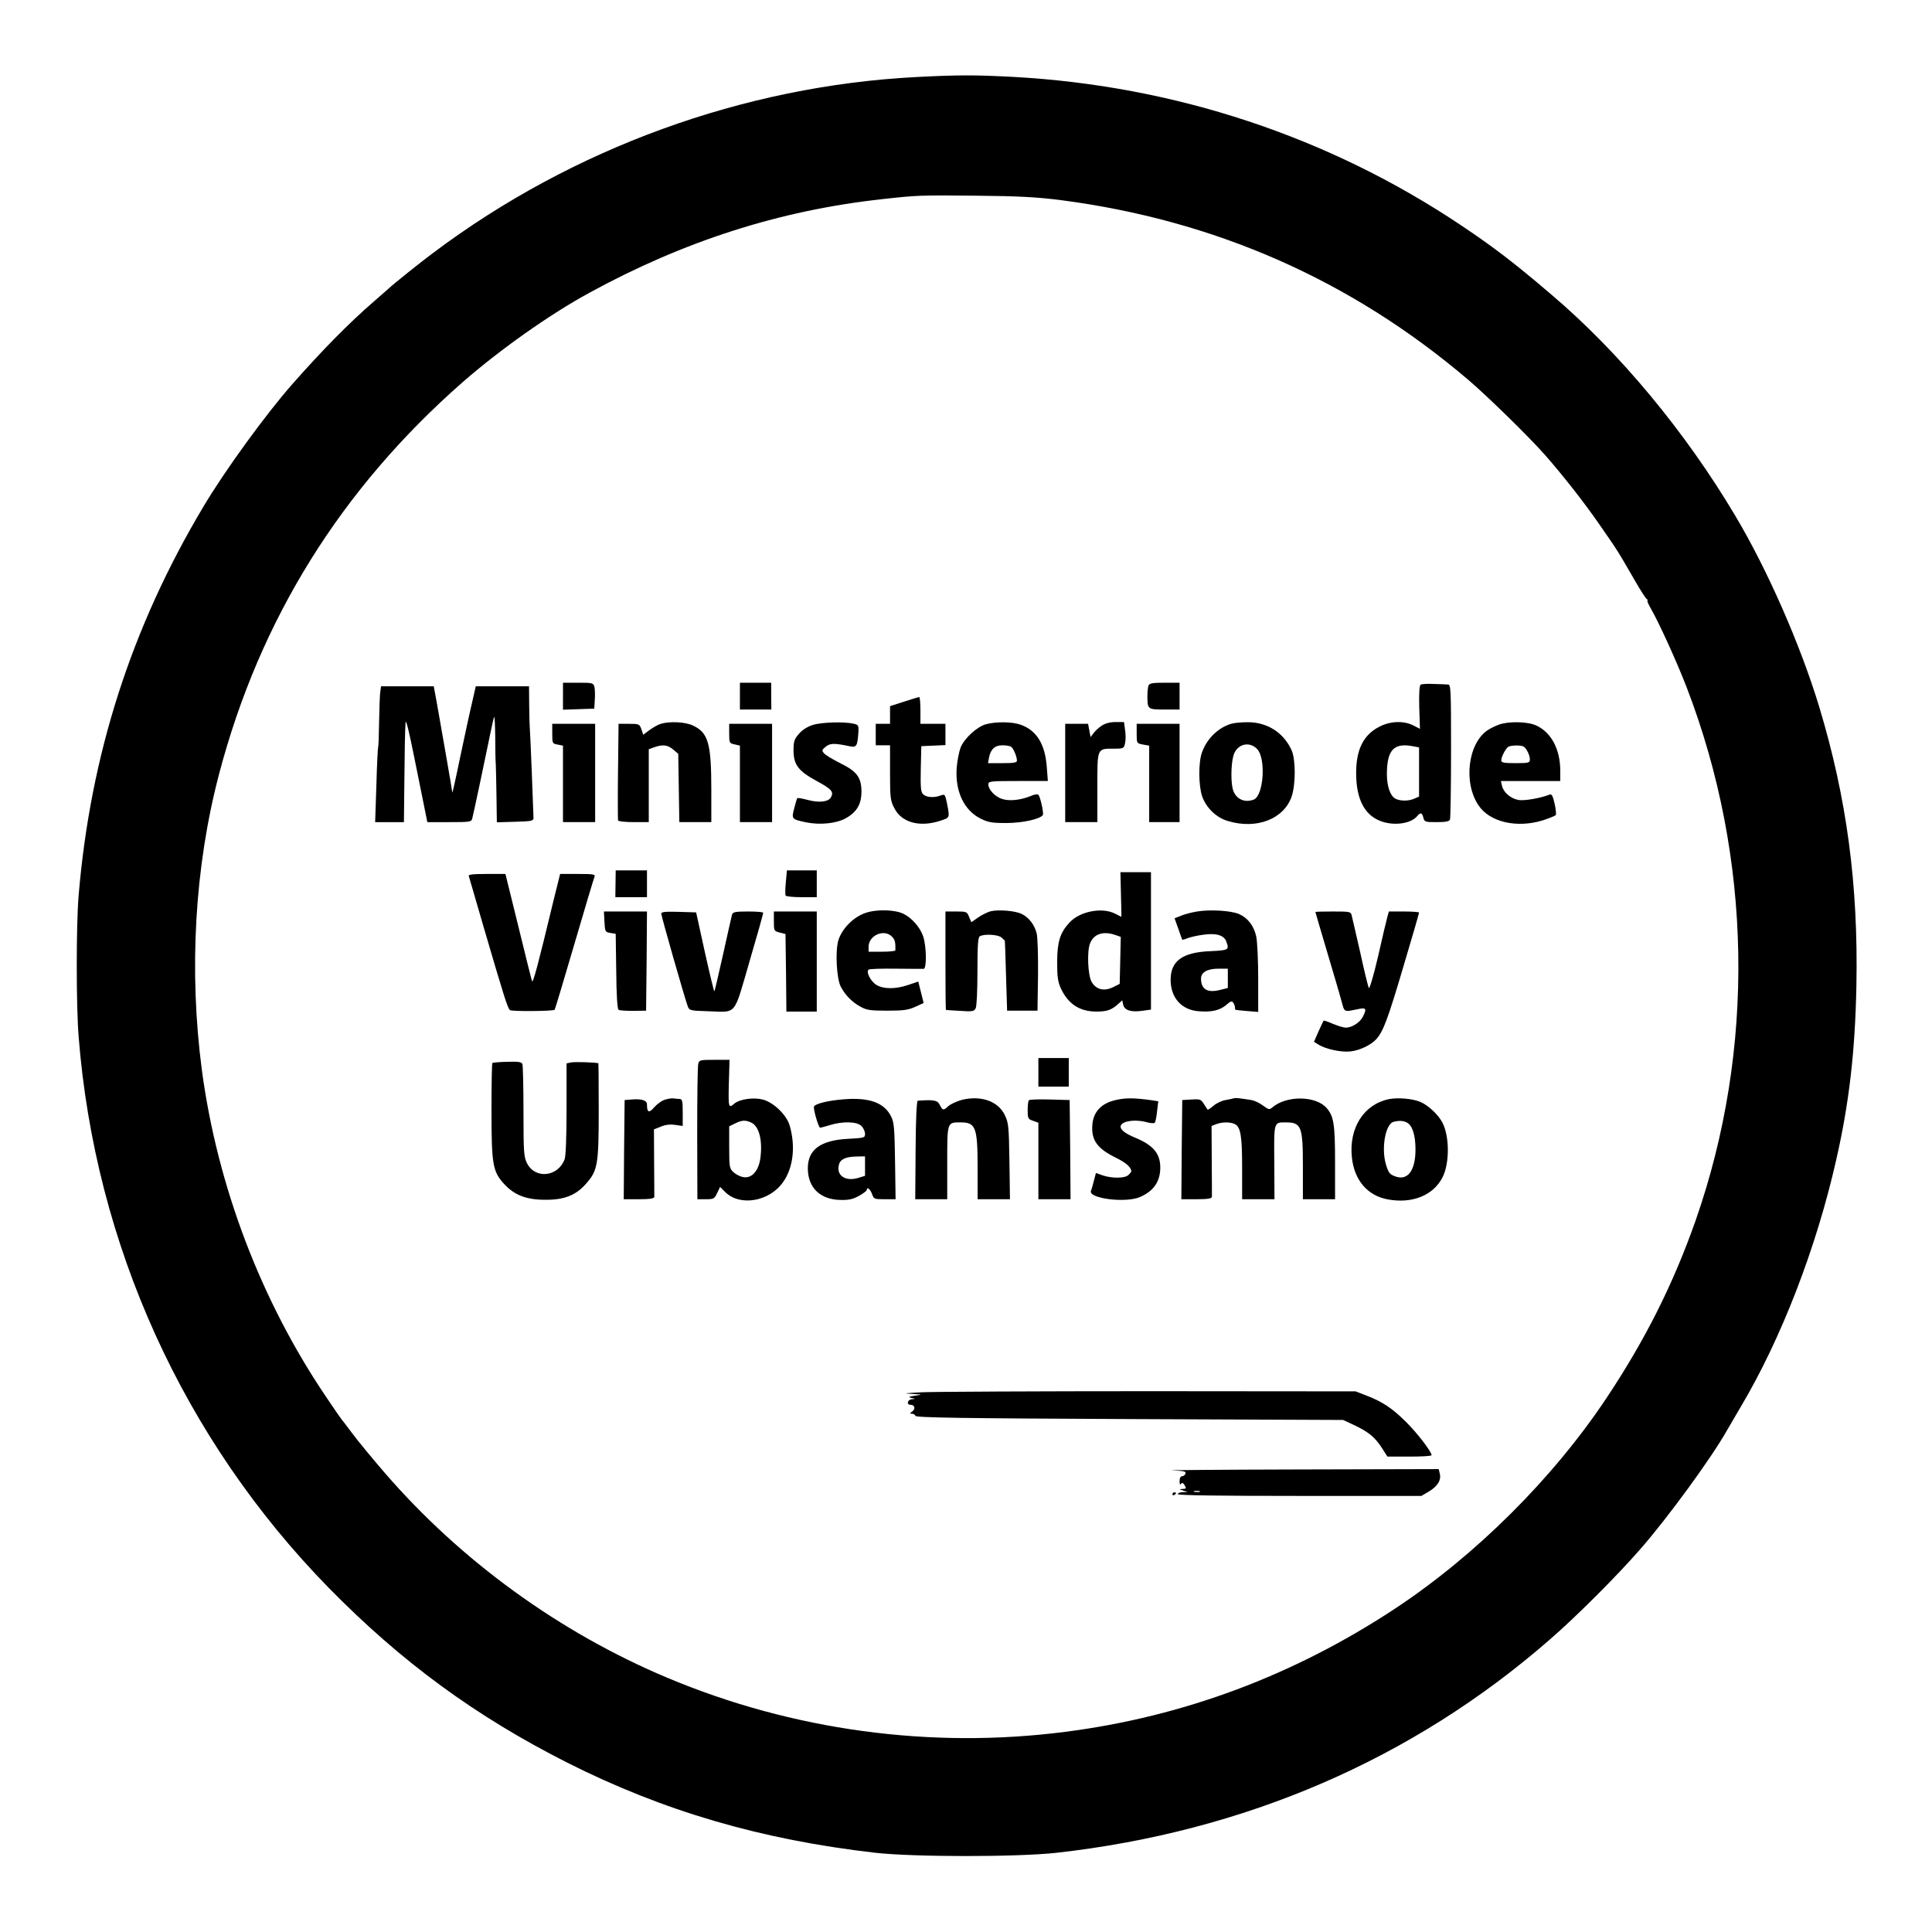 <?xml version="1.0" standalone="no"?>
<!DOCTYPE svg PUBLIC "-//W3C//DTD SVG 20010904//EN"
 "http://www.w3.org/TR/2001/REC-SVG-20010904/DTD/svg10.dtd">
<svg version="1.0" xmlns="http://www.w3.org/2000/svg"
 width="1081pt" height="1081pt" viewBox="0 0 1081 1081"
 preserveAspectRatio="xMidYMid meet">

<g transform="translate(0,1081) scale(0.1,-0.1)"
fill="#000000" stroke="none">
<path d="M5127 10379 c-966 -50 -1923 -398 -2702 -983 -74 -55 -225 -176 -251
-201 -6 -5 -42 -37 -80 -70 -140 -121 -287 -270 -459 -465 -147 -167 -377
-483 -497 -685 -403 -675 -632 -1388 -698 -2175 -14 -163 -14 -618 0 -790 92
-1165 586 -2253 1399 -3084 407 -415 822 -719 1336 -979 538 -271 1085 -431
1725 -504 219 -24 790 -24 1010 0 1054 118 1993 523 2760 1192 147 127 377
357 506 505 154 175 401 514 487 667 7 12 42 72 79 135 226 381 421 887 532
1378 72 315 106 607 113 975 11 564 -54 1050 -208 1560 -105 346 -289 766
-469 1068 -279 470 -650 917 -1030 1239 -208 178 -324 266 -500 384 -743 499
-1607 785 -2515 834 -211 11 -306 11 -538 -1z m803 -688 c867 -112 1630 -448
2285 -1006 106 -90 344 -323 430 -421 101 -115 217 -263 301 -384 111 -160
103 -148 203 -321 30 -52 59 -97 65 -101 6 -4 8 -8 4 -8 -4 0 5 -21 20 -47 45
-78 145 -298 199 -438 368 -956 386 -2025 50 -2985 -126 -357 -281 -666 -500
-995 -299 -448 -729 -876 -1179 -1174 -566 -374 -1185 -606 -1848 -691 -752
-97 -1525 8 -2225 302 -603 253 -1157 655 -1583 1148 -68 79 -150 178 -181
220 -31 41 -58 77 -61 80 -3 3 -42 59 -86 125 -364 538 -607 1178 -694 1824
-74 559 -41 1141 96 1661 227 863 681 1594 1363 2192 206 180 485 378 709 500
527 288 1062 460 1632 523 205 23 214 23 535 20 234 -2 336 -8 465 -24z"/>
<path d="M3150 6915 l0 -76 87 3 88 3 3 48 c2 27 1 60 -2 73 -6 23 -10 24 -91
24 l-85 0 0 -75z"/>
<path d="M4140 6915 l0 -75 88 0 88 0 -1 75 0 75 -87 0 -88 0 0 -75z"/>
<path d="M6426 6974 c-3 -9 -6 -35 -6 -59 0 -74 2 -75 96 -75 l84 0 0 75 0 75
-84 0 c-67 0 -85 -3 -90 -16z"/>
<path d="M7949 6979 c-7 -4 -10 -48 -8 -127 l4 -120 -37 19 c-53 27 -127 25
-188 -6 -92 -46 -133 -130 -132 -265 1 -137 44 -225 129 -261 74 -32 175 -20
212 24 19 23 28 21 35 -8 6 -24 10 -25 75 -25 49 0 70 4 74 14 3 7 6 180 6
385 0 344 -1 371 -17 371 -9 1 -45 2 -80 3 -34 2 -67 0 -73 -4z m-40 -345 l31
-6 0 -138 0 -137 -25 -11 c-32 -15 -80 -15 -107 -1 -29 15 -48 70 -48 136 0
138 39 179 149 157z"/>
<path d="M2127 6933 c-2 -21 -5 -96 -6 -167 -1 -71 -3 -132 -5 -135 -2 -3 -7
-99 -10 -213 l-7 -208 80 0 81 0 2 183 c2 234 4 322 7 372 2 27 18 -39 51
-203 27 -133 54 -267 60 -297 l11 -55 124 0 c119 0 123 1 128 23 9 34 75 349
98 461 11 55 22 102 24 105 3 2 5 -47 6 -110 0 -63 1 -132 3 -154 1 -22 3
-104 4 -183 l2 -143 102 3 c95 3 103 4 103 23 -1 50 -19 501 -21 508 -1 4 -2
57 -3 117 l-1 110 -149 0 -149 0 -22 -97 c-13 -54 -42 -190 -66 -303 -23 -113
-43 -200 -43 -195 -1 14 -67 391 -87 503 l-17 92 -148 0 -147 0 -5 -37z"/>
<path d="M5058 6884 l-78 -25 0 -49 0 -50 -40 0 -40 0 0 -60 0 -60 40 0 40 0
0 -153 c0 -139 2 -157 23 -197 40 -82 141 -110 256 -73 56 18 56 16 40 96 -11
53 -12 55 -36 46 -37 -14 -80 -11 -98 7 -13 13 -15 37 -13 143 l3 126 68 3 67
3 0 59 0 60 -70 0 -70 0 0 75 c0 41 -3 75 -7 75 -5 -1 -43 -12 -85 -26z"/>
<path d="M3697 6760 c-16 -5 -44 -21 -63 -35 l-35 -26 -10 30 c-11 30 -13 31
-70 31 l-58 0 -3 -265 c-2 -146 -1 -270 0 -275 2 -6 41 -10 88 -10 l84 0 0
204 0 204 31 11 c48 17 75 13 106 -13 l28 -24 3 -191 3 -191 90 0 89 0 0 179
c0 263 -17 322 -104 362 -43 20 -129 24 -179 9z"/>
<path d="M4549 6754 c-30 -9 -59 -27 -78 -49 -27 -31 -31 -43 -31 -93 0 -81
27 -116 128 -171 85 -46 98 -61 82 -91 -14 -27 -66 -33 -130 -16 -30 8 -57 13
-59 10 -2 -2 -10 -27 -17 -56 -16 -61 -15 -62 66 -79 76 -16 169 -7 221 22 63
35 89 79 89 149 0 80 -25 114 -121 161 -41 21 -82 45 -89 55 -13 14 -11 19 10
36 25 20 47 21 137 2 36 -7 41 3 46 81 2 36 0 40 -28 46 -53 12 -179 8 -226
-7z"/>
<path d="M5518 6758 c-51 -13 -122 -79 -143 -130 -9 -24 -19 -75 -22 -113 -10
-131 40 -238 133 -285 42 -21 63 -25 144 -25 91 0 191 22 205 45 6 10 -14 101
-25 113 -4 5 -24 2 -43 -7 -56 -23 -121 -30 -161 -16 -39 13 -76 52 -76 81 0
18 11 19 166 19 l167 0 -6 79 c-10 129 -57 204 -146 236 -48 17 -136 18 -193
3z m139 -126 c13 -8 33 -55 33 -78 0 -11 -17 -14 -81 -14 l-81 0 6 32 c9 46
33 68 75 68 20 0 41 -4 48 -8z"/>
<path d="M6165 6750 c-16 -10 -37 -29 -46 -42 l-17 -22 -7 37 -7 37 -64 0 -64
0 0 -275 0 -275 90 0 90 0 0 195 c0 223 -3 216 95 216 52 0 54 2 60 31 4 16 4
50 0 74 l-6 44 -47 0 c-30 0 -58 -7 -77 -20z"/>
<path d="M6888 6760 c-73 -22 -136 -84 -163 -161 -20 -56 -19 -183 1 -244 23
-65 79 -120 145 -139 160 -48 312 11 356 137 23 68 23 206 0 259 -45 99 -137
158 -247 157 -36 0 -77 -4 -92 -9z m144 -139 c53 -50 39 -263 -17 -285 -56
-21 -107 7 -119 66 -11 55 -6 155 9 191 23 55 85 69 127 28z"/>
<path d="M8388 6756 c-21 -8 -49 -21 -62 -30 -113 -73 -140 -297 -52 -424 63
-92 212 -126 355 -83 38 12 73 26 76 31 3 5 0 35 -7 65 -10 43 -16 54 -28 49
-50 -20 -143 -36 -174 -30 -44 8 -83 42 -92 79 l-6 27 166 0 166 0 0 58 c0
120 -51 215 -135 253 -48 22 -152 24 -207 5z m138 -124 c16 -11 34 -48 34 -71
0 -19 -6 -21 -80 -21 -66 0 -80 3 -80 15 0 22 27 72 42 78 20 8 72 8 84 -1z"/>
<path d="M3090 6705 c0 -54 1 -56 30 -61 l30 -6 0 -214 0 -214 90 0 90 0 0
275 0 275 -120 0 -120 0 0 -55z"/>
<path d="M4080 6706 c0 -52 1 -55 30 -61 l30 -7 0 -214 0 -214 90 0 90 0 0
275 0 275 -120 0 -120 0 0 -54z"/>
<path d="M6360 6705 c0 -54 0 -54 35 -61 l35 -6 0 -214 0 -214 85 0 85 0 0
275 0 275 -120 0 -120 0 0 -55z"/>
<path d="M3444 5865 l-1 -75 89 0 88 0 0 75 0 75 -87 0 -88 0 -1 -75z"/>
<path d="M4397 5874 c-4 -37 -4 -71 -1 -75 3 -5 43 -9 90 -9 l84 0 0 75 0 75
-84 0 -83 0 -6 -66z"/>
<path d="M6272 5805 c2 -69 3 -125 2 -125 0 0 -16 8 -35 18 -73 37 -198 13
-255 -50 -53 -57 -68 -107 -69 -218 0 -86 4 -113 21 -151 41 -87 105 -129 199
-129 59 0 85 9 122 43 l22 20 6 -26 c8 -31 46 -42 111 -32 l44 6 0 385 0 384
-86 0 -85 0 3 -125z m-33 -226 l32 -11 -3 -132 -3 -131 -38 -19 c-50 -24 -94
-13 -119 30 -21 36 -27 171 -9 215 20 53 73 71 140 48z"/>
<path d="M2623 5908 c2 -7 39 -132 81 -278 118 -403 137 -464 150 -472 12 -8
241 -6 249 2 3 3 52 167 110 365 58 199 109 368 113 378 6 15 -3 17 -93 17
l-99 0 -39 -157 c-85 -354 -113 -457 -118 -443 -3 8 -38 147 -77 308 l-72 292
-105 0 c-80 0 -104 -3 -100 -12z"/>
<path d="M4840 5701 c-68 -24 -131 -90 -150 -155 -17 -63 -9 -210 14 -256 25
-48 64 -88 111 -113 34 -19 56 -22 150 -22 91 0 118 4 157 22 l46 21 -15 60
-15 60 -56 -19 c-71 -24 -138 -24 -178 0 -33 20 -61 76 -43 86 5 4 73 6 152 5
78 -1 148 -1 155 -1 18 1 16 127 -3 183 -17 49 -62 101 -108 124 -48 25 -154
28 -217 5z m150 -131 c17 -17 21 -30 20 -77 0 -5 -34 -8 -75 -8 l-75 0 0 28
c0 63 86 101 130 57z"/>
<path d="M5542 5711 c-18 -5 -50 -21 -70 -35 l-37 -26 -13 30 c-11 29 -15 30
-72 30 l-60 0 0 -275 c0 -151 1 -275 3 -276 1 0 37 -3 79 -5 68 -5 78 -3 87
14 6 11 10 98 10 207 0 143 3 190 13 196 23 15 105 10 122 -7 9 -8 17 -16 18
-17 1 -1 4 -90 7 -197 l6 -195 85 0 85 0 3 198 c1 113 -2 215 -8 236 -12 47
-43 87 -81 106 -35 19 -132 27 -177 16z"/>
<path d="M6698 5710 c-31 -5 -72 -16 -91 -24 l-35 -14 21 -59 c11 -32 21 -59
22 -61 1 -1 15 2 31 9 16 6 55 15 87 19 70 10 115 -2 128 -37 18 -48 15 -50
-88 -55 -156 -6 -223 -54 -223 -160 0 -100 60 -168 155 -176 74 -6 119 4 156
35 25 22 32 24 40 12 5 -8 9 -20 9 -26 0 -7 1 -13 3 -13 1 -1 30 -4 65 -7 l62
-5 0 185 c0 102 -5 209 -11 237 -13 60 -48 105 -97 126 -45 19 -160 26 -234
14z m172 -374 l0 -54 -44 -11 c-71 -18 -106 4 -106 64 0 35 36 55 97 55 l53 0
0 -54z"/>
<path d="M3382 5653 c3 -56 4 -58 33 -63 l30 -5 3 -210 c1 -127 6 -212 13
-215 5 -4 42 -6 82 -6 l72 1 3 278 2 277 -120 0 -121 0 3 -57z"/>
<path d="M3700 5698 c0 -15 132 -476 148 -518 9 -24 13 -25 111 -28 167 -5
144 -33 234 276 43 147 78 270 77 275 0 4 -38 7 -84 7 -72 0 -85 -3 -90 -17
-3 -10 -25 -110 -50 -222 -25 -112 -47 -206 -49 -208 -2 -2 -26 97 -53 219
l-49 223 -98 3 c-75 2 -97 0 -97 -10z"/>
<path d="M4330 5655 c0 -53 1 -55 33 -63 l32 -8 3 -217 2 -217 85 0 85 0 0
280 0 280 -120 0 -120 0 0 -55z"/>
<path d="M7360 5707 c0 -2 29 -100 64 -218 35 -118 72 -242 81 -277 20 -70 9
-65 105 -46 34 6 37 -3 15 -46 -17 -32 -61 -60 -95 -60 -12 0 -44 10 -71 21
-27 12 -51 20 -53 18 -2 -2 -15 -30 -29 -61 l-25 -57 24 -15 c38 -25 127 -45
180 -39 50 5 116 36 145 69 39 44 64 111 149 398 50 167 90 306 90 310 0 3
-38 6 -85 6 l-84 0 -9 -33 c-5 -18 -29 -118 -52 -221 -24 -103 -47 -181 -51
-174 -4 7 -26 96 -48 198 -23 102 -45 195 -48 208 -5 21 -10 22 -104 22 -54 0
-99 -1 -99 -3z"/>
<path d="M5810 4810 l0 -80 85 0 85 0 0 80 0 80 -85 0 -85 0 0 -80z"/>
<path d="M3907 4858 c-4 -12 -6 -188 -6 -390 l1 -368 47 0 c44 0 48 2 64 35
l16 34 29 -29 c83 -82 249 -53 325 58 56 80 69 200 35 316 -18 59 -91 129
-151 144 -51 13 -128 2 -157 -22 -34 -29 -35 -25 -32 110 l4 134 -85 0 c-79 0
-85 -1 -90 -22z m296 -329 c44 -20 64 -98 52 -195 -9 -75 -49 -120 -97 -110
-18 3 -42 16 -55 28 -21 20 -23 29 -23 138 l0 118 33 16 c38 19 58 20 90 5z"/>
<path d="M2755 4862 c-3 -3 -5 -123 -5 -267 0 -302 7 -340 71 -410 57 -62 124
-88 229 -88 107 -1 173 25 230 91 64 72 70 107 70 409 0 145 -1 263 -2 264
-20 5 -137 9 -155 4 l-23 -5 0 -255 c0 -155 -4 -265 -11 -282 -37 -98 -164
-112 -210 -22 -18 36 -20 59 -20 289 0 138 -3 258 -6 266 -4 12 -22 15 -84 13
-43 -1 -81 -4 -84 -7z"/>
<path d="M3724 4658 c-18 -4 -46 -24 -62 -42 -31 -36 -42 -32 -42 15 0 22 -30
32 -86 27 l-39 -3 -3 -277 -2 -278 85 0 c61 0 85 4 86 13 0 6 0 94 -1 195 l-1
183 38 15 c25 11 52 14 80 10 l43 -6 0 75 c0 64 -2 75 -17 76 -10 0 -25 2 -33
3 -8 2 -29 -1 -46 -6z"/>
<path d="M4720 4659 c-82 -6 -156 -24 -165 -39 -7 -11 25 -120 34 -120 3 0 28
7 55 15 72 22 151 20 176 -5 11 -11 20 -31 20 -44 0 -22 -3 -23 -95 -28 -154
-8 -225 -60 -225 -165 0 -109 70 -176 185 -177 46 -1 70 5 103 24 23 13 42 27
42 32 0 20 19 5 29 -22 10 -29 12 -30 71 -30 l61 0 -3 213 c-3 184 -5 217 -22
250 -38 77 -122 108 -266 96z m120 -374 l0 -54 -39 -12 c-71 -21 -123 14 -107
74 7 31 39 45 99 46 l47 1 0 -55z"/>
<path d="M5382 4656 c-29 -8 -64 -24 -77 -36 -26 -25 -31 -24 -49 12 -11 22
-38 26 -121 19 -6 -1 -11 -101 -12 -276 l-2 -275 90 0 89 0 0 205 c0 229 -1
225 75 225 85 0 95 -28 95 -256 l0 -174 91 0 90 0 -3 213 c-3 196 -5 215 -26
258 -38 78 -132 111 -240 85z"/>
<path d="M6247 4656 c-84 -18 -129 -65 -135 -139 -7 -87 27 -134 136 -187 51
-25 82 -52 82 -74 0 -2 -7 -12 -16 -20 -19 -20 -94 -20 -146 -2 l-36 13 -11
-42 c-6 -23 -13 -50 -17 -58 -16 -43 197 -70 276 -34 75 33 111 86 112 161 1
81 -38 128 -142 171 -53 22 -80 43 -80 61 0 31 80 44 150 24 19 -5 37 -6 41
-2 4 4 10 32 13 64 l7 56 -38 6 c-94 13 -142 14 -196 2z"/>
<path d="M6905 4665 c-5 -2 -27 -6 -47 -10 -21 -3 -51 -17 -68 -32 -17 -14
-32 -24 -33 -22 -2 2 -11 17 -21 32 -16 26 -22 28 -69 25 l-52 -3 -3 -278 -2
-277 85 0 c61 0 85 4 86 13 0 6 0 99 -1 205 l-1 192 26 10 c33 13 81 13 105 0
32 -17 40 -67 40 -246 l0 -174 90 0 91 0 -1 206 c-2 228 -3 224 62 224 90 0
98 -20 98 -250 l0 -180 90 0 90 0 0 203 c0 216 -7 260 -46 306 -60 71 -226 73
-306 4 -15 -13 -20 -12 -51 11 -18 14 -48 28 -65 31 -65 10 -87 13 -97 10z"/>
<path d="M7771 4660 c-140 -29 -224 -161 -207 -325 13 -128 87 -215 201 -236
137 -25 254 22 306 123 40 78 40 228 0 306 -23 45 -81 99 -125 117 -44 18
-124 25 -175 15z m101 -131 c31 -16 48 -71 48 -151 0 -121 -46 -179 -119 -148
-26 10 -34 22 -47 67 -26 90 -2 224 43 236 32 8 54 7 75 -4z"/>
<path d="M5757 4654 c-4 -4 -7 -29 -7 -56 0 -45 2 -50 30 -59 l30 -11 0 -214
0 -214 90 0 90 0 -2 278 -3 277 -110 3 c-61 2 -114 0 -118 -4z"/>
<path d="M5160 3020 c-97 -5 -111 -7 -60 -9 64 -4 64 -4 20 -10 -37 -6 -40 -8
-20 -13 24 -5 24 -5 3 -7 -25 -1 -33 -31 -9 -31 24 0 30 -22 11 -37 -16 -11
-16 -13 -3 -13 9 0 18 -6 20 -12 4 -10 256 -14 1199 -18 l1194 -5 60 -28 c81
-38 118 -68 156 -127 l32 -50 124 0 c68 0 123 3 123 8 0 19 -80 124 -144 187
-76 76 -134 114 -224 148 l-57 22 -1150 1 c-632 0 -1206 -3 -1275 -6z"/>
<path d="M6557 2583 c67 -3 81 -6 76 -18 -3 -8 -11 -15 -19 -15 -9 0 -14 -11
-14 -27 0 -17 3 -23 8 -16 6 9 11 7 20 -7 11 -18 9 -20 -10 -21 -22 -1 -22 -1
2 -9 l25 -8 -27 -1 c-16 -1 -28 -5 -28 -11 0 -7 234 -10 682 -10 l681 0 41 24
c49 29 71 64 62 100 l-6 26 -788 -2 c-433 -1 -750 -4 -705 -5z m156 -120 c-7
-2 -21 -2 -30 0 -10 3 -4 5 12 5 17 0 24 -2 18 -5z"/>
<path d="M6560 2449 c0 -5 5 -7 10 -4 6 3 10 8 10 11 0 2 -4 4 -10 4 -5 0 -10
-5 -10 -11z"/>
</g>
</svg>
